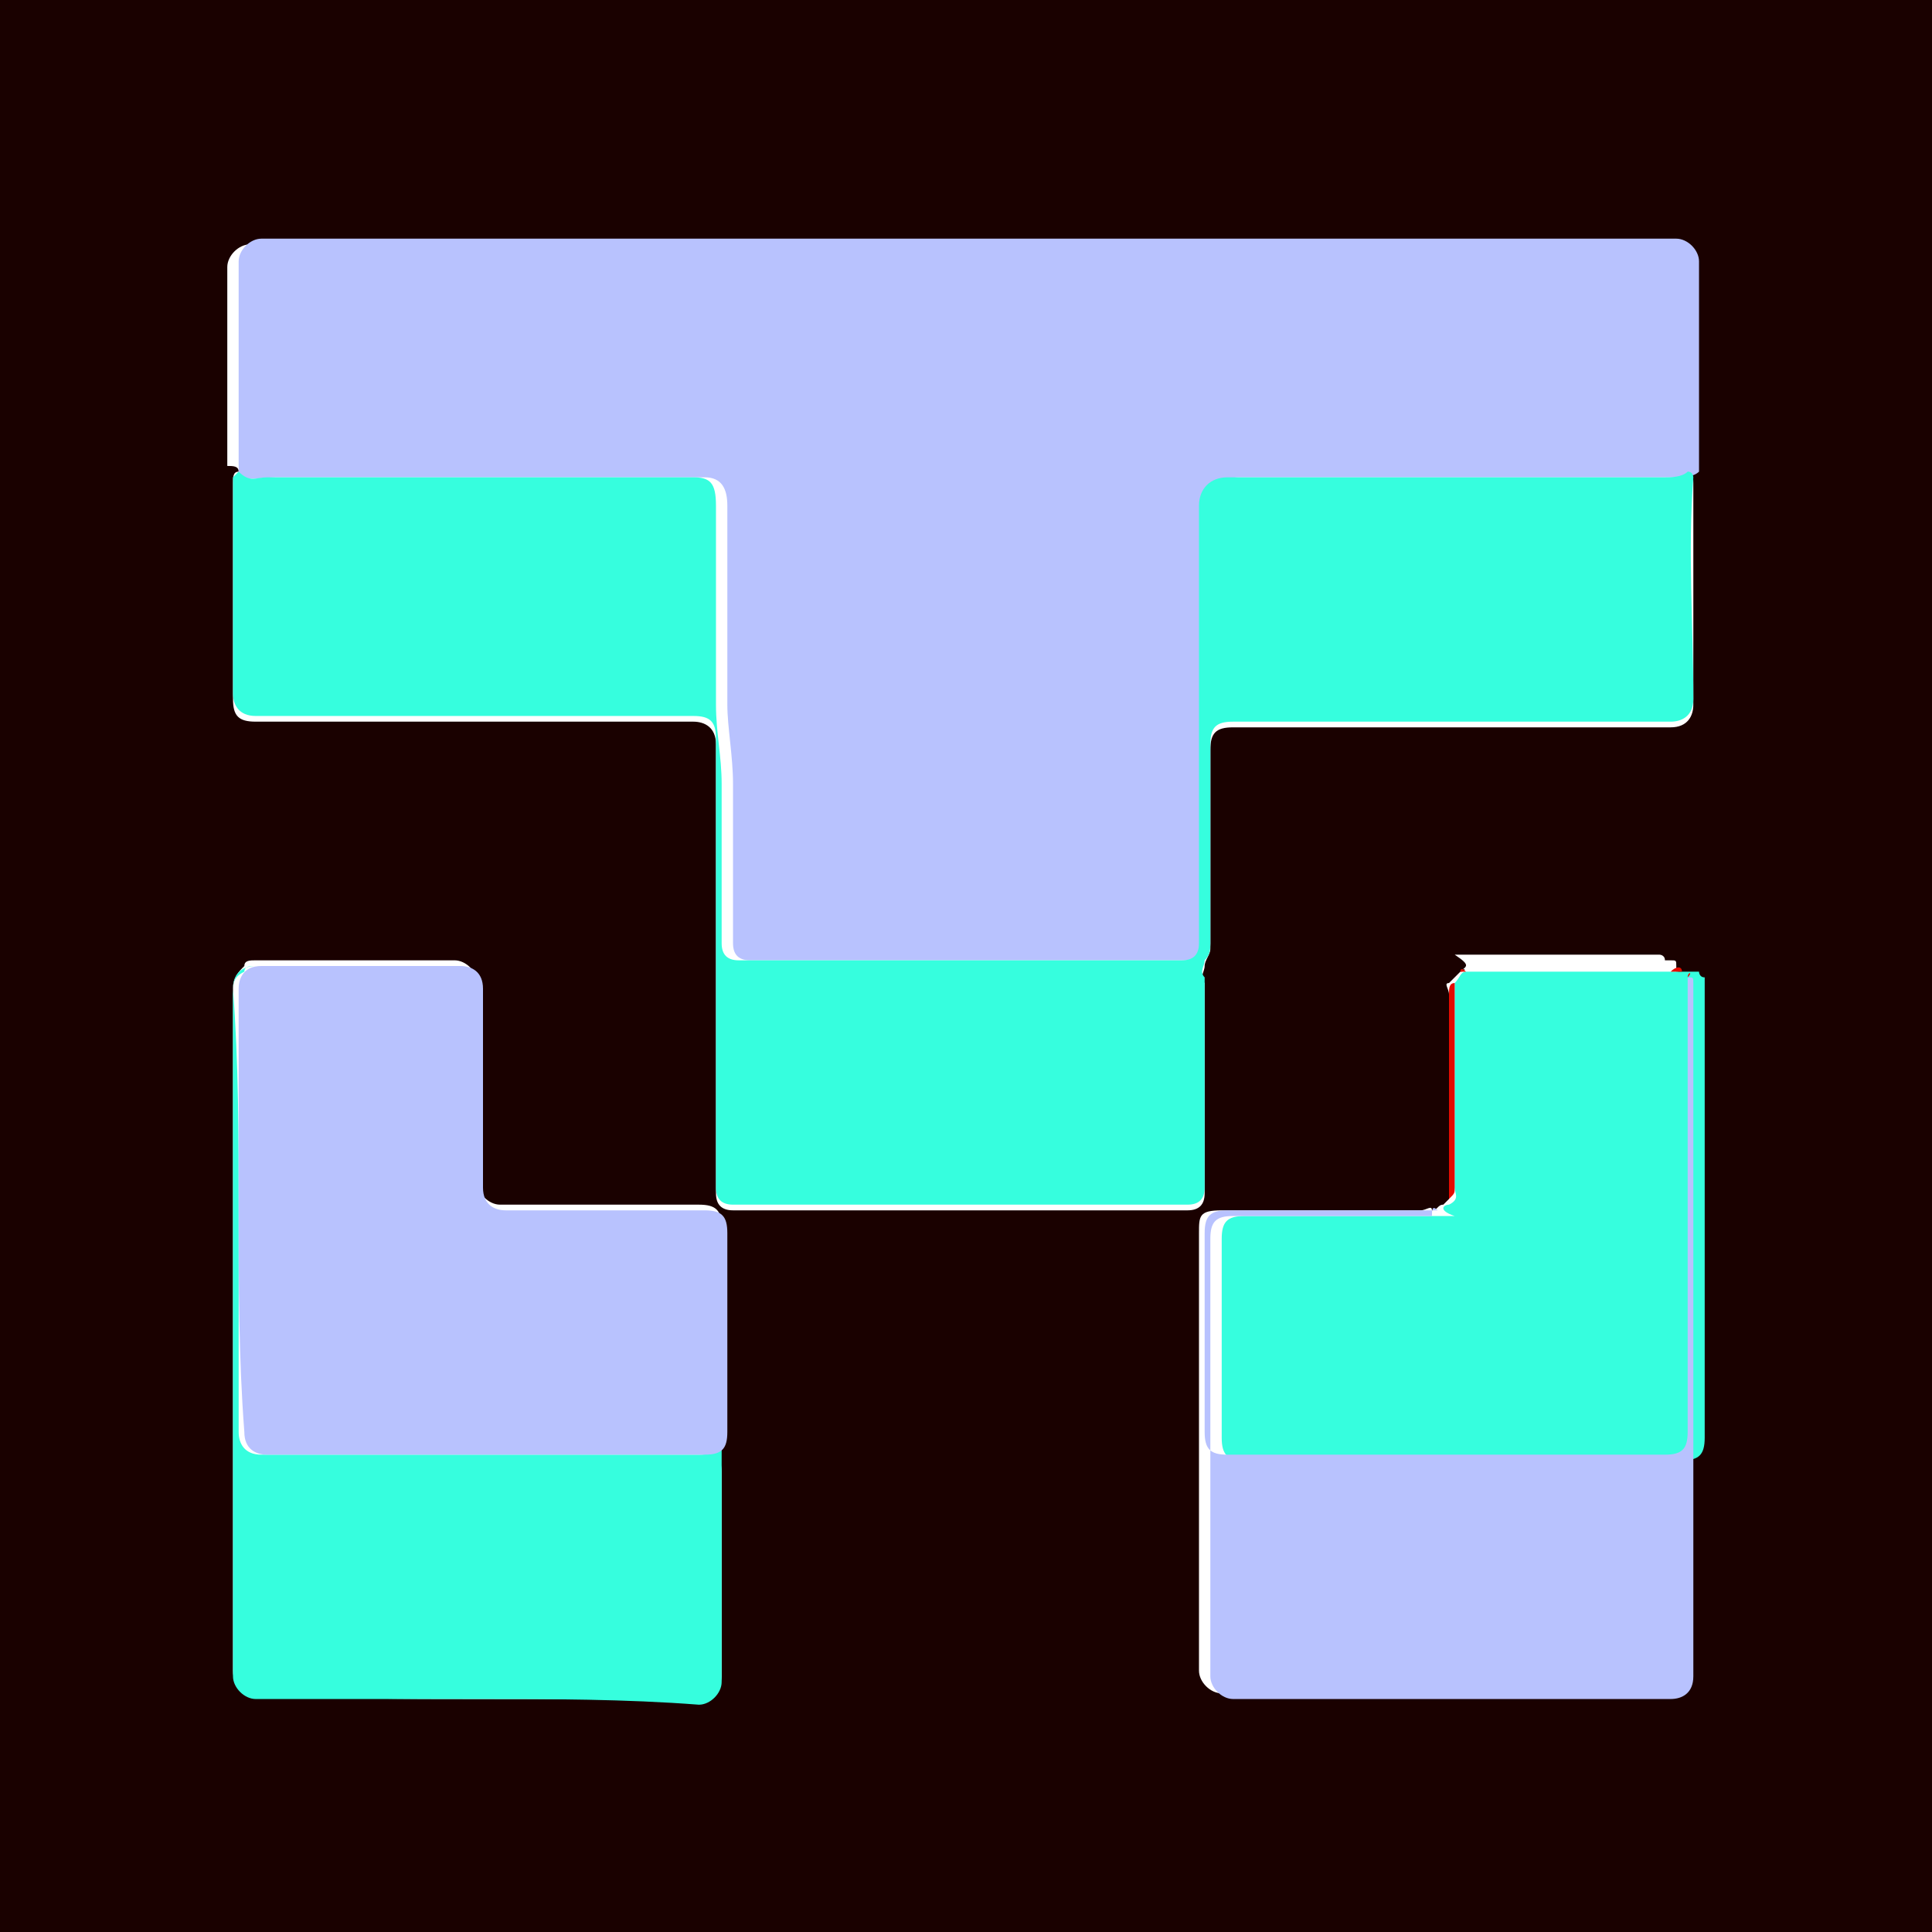 <?xml version="1.0" encoding="utf-8"?>
<!-- Generator: Adobe Illustrator 25.4.0, SVG Export Plug-In . SVG Version: 6.00 Build 0)  -->
<svg version="1.1" id="Layer_1" xmlns="http://www.w3.org/2000/svg" xmlns:xlink="http://www.w3.org/1999/xlink" x="0px" y="0px"
	 viewBox="0 0 34 34" style="enable-background:new 0 0 34 34;" xml:space="preserve">
<style type="text/css">
	.st0{fill:#FE857F;}
	.st1{fill:#1A0100;}
	.st2{fill:#B8C2FE;}
	.st3{fill:#36FEDE;}
	.st4{fill:#E50B00;}
</style>
<g>
	<path class="st0" d="M-0.1,34.1c0,0,0-0.1,0-0.1c0-11.3,0-22.7,0-34c0-0.1,0-0.1,0.1-0.1c11.3,0,22.7,0,34,0c0.1,0,0.1,0,0.1,0.1
		c0,11.3,0,22.7,0,34c0,0.1,0,0.1-0.2,0.1C22.6,34.1,11.2,34.1-0.1,34.1z M-0.1,17c0,0.8,0,1.5,0,2.3c0,4.8,0,9.6,0,14.4
		c0,0.1,0,0.2,0.1,0.3c0.1,0.1,0.2,0.1,0.3,0.1c11.1,0,22.3,0,33.4,0c0,0,0.1,0,0.1,0c0.1,0,0.1,0,0.2-0.1c0.1-0.1,0.1-0.2,0.1-0.3
		c0-8.5,0-17,0-25.6c0-2.6,0-5.2,0-7.9c0-0.1,0-0.2-0.1-0.3c-0.1-0.1-0.2-0.1-0.3-0.1c-11.1,0-22.2,0-33.4,0c0,0-0.1,0-0.1,0
		C0.1-0.1,0.1,0,0,0C0,0.1-0.1,0.2-0.1,0.3C-0.1,5.9-0.1,11.4-0.1,17z"/>
	<path class="st1" d="M-0.1,17c0-5.6,0-11.1,0-16.7C-0.1,0.2,0,0.1,0,0c0.1,0,0.1-0.1,0.2-0.1c0,0,0.1,0,0.1,0c11.1,0,22.2,0,33.4,0
		c0.1,0,0.2,0,0.3,0.1c0.1,0.1,0.1,0.2,0.1,0.3c0,2.6,0,5.2,0,7.9c0,8.5,0,17,0,25.6c0,0.1,0,0.2-0.1,0.3c0,0-0.1,0.1-0.2,0.1
		c0,0-0.1,0-0.1,0c-11.1,0-22.3,0-33.4,0c-0.1,0-0.2,0-0.3-0.1c-0.1-0.1-0.1-0.2-0.1-0.3c0-4.8,0-9.6,0-14.4
		C-0.1,18.6-0.1,17.8-0.1,17z M25.7,17.1C25.7,17.1,25.7,17,25.7,17.1C25.7,17.1,25.7,17.1,25.7,17.1c-0.1,0.1-0.1,0.1-0.2,0.2
		c-0.1,0,0,0.1,0,0.2c0,1.1,0,2.3,0,3.4c0,0.1,0,0.1,0,0.2c0,0-0.1,0.1-0.1,0.1c0,0,0,0,0,0c0,0,0,0,0,0c-0.1,0-0.1,0.1-0.2,0.1
		c0-0.1-0.1,0-0.2,0c-1.2,0-2.3,0-3.5,0c-0.4,0-0.4,0.1-0.4,0.4c0,1.5,0,3,0,4.4c0,1.1,0,2.2,0,3.3c0,0.2,0.2,0.4,0.4,0.4
		c2.6,0,5.2,0,7.7,0c0.3,0,0.4-0.2,0.4-0.4c0-1.4,0-2.8,0-4.3c0-2.6,0-5.2,0-7.7c0-0.1,0-0.1,0-0.2c0,0,0-0.1-0.1-0.1c0,0,0,0,0-0.1
		c0-0.1,0-0.1-0.1-0.1c0,0,0,0-0.1,0c0-0.1-0.1-0.1-0.1-0.1c-1.2,0-2.4,0-3.6,0C25.9,17,25.8,17,25.7,17.1
		C25.8,17,25.8,17.1,25.7,17.1z M4.2,8.3c-0.1,0-0.1,0.1-0.1,0.2c0,0.1,0,0.3,0,0.4c0,1.1,0,2.2,0,3.4c0,0.3,0.1,0.4,0.4,0.4
		c2.6,0,5.1,0,7.7,0c0.2,0,0.4,0.1,0.4,0.4c0,2.6,0,5.2,0,7.8c0,0,0,0.1,0,0.1c0,0.2,0.1,0.3,0.3,0.3c2.7,0,5.3,0,8,0
		c0.2,0,0.3-0.1,0.3-0.3c0-1.2,0-2.4,0-3.6c0,0,0-0.1,0-0.1c-0.1-0.1,0-0.2,0-0.3c0-0.1,0.1-0.2,0.1-0.3c0-1.2,0-2.3,0-3.5
		c0-0.3,0.1-0.4,0.4-0.4c2.6,0,5.1,0,7.7,0c0.3,0,0.4-0.2,0.4-0.4c0-1.3,0-2.6,0-3.9c0-0.1,0-0.1-0.1-0.1c0-0.1,0-0.2,0-0.2
		c0-1.2,0-2.4,0-3.5c0-0.2-0.2-0.4-0.4-0.4c-8.3,0-16.6,0-24.9,0c-0.2,0-0.4,0.2-0.4,0.4c0,1.2,0,2.3,0,3.5C4.1,8.2,4.2,8.2,4.2,8.3
		z M8.4,29.9c1.3,0,2.6,0,3.9,0c0.2,0,0.4-0.2,0.4-0.4c0-1.2,0-2.4,0-3.6c0-0.2-0.1-0.3,0-0.5c0-0.1,0-0.2,0-0.3c0-1,0-2,0-3
		c0-0.2,0-0.3,0-0.5c0-0.3-0.1-0.4-0.4-0.4c-1.2,0-2.3,0-3.5,0c-0.2,0-0.4-0.2-0.4-0.4c0-1.2,0-2.3,0-3.5c0-0.2-0.2-0.4-0.4-0.4
		c-1.2,0-2.4,0-3.5,0c-0.1,0-0.2,0-0.2,0.1c-0.1,0.1-0.2,0.2-0.2,0.4c0,2.7,0,5.5,0,8.2c0,1.3,0,2.5,0,3.8c0,0.3,0.2,0.4,0.4,0.4
		C5.8,29.9,7.1,29.9,8.4,29.9z"/>
	<path class="st2" d="M4.2,8.3c0-0.1,0-0.2,0-0.2c0-1.2,0-2.3,0-3.5c0-0.2,0.2-0.4,0.4-0.4c8.3,0,16.6,0,24.9,0
		c0.2,0,0.4,0.2,0.4,0.4c0,1.2,0,2.4,0,3.5c0,0.1,0,0.2,0,0.2c-0.1,0.1-0.3,0.1-0.4,0.1c-2.6,0-5.1,0-7.7,0c-0.3,0-0.5,0.2-0.5,0.5
		c0,0.7,0,1.4,0,2.1c0,0.7,0,1.4,0,2.1c0,1.2,0,2.3,0,3.5c0,0.2-0.1,0.3-0.3,0.3c-1.6,0-3.2,0-4.8,0c-1,0-2,0-3,0
		c-0.2,0-0.3-0.1-0.3-0.3c0-0.5,0-1,0-1.4c0-0.5,0-1,0-1.4c0-0.5-0.1-1-0.1-1.4c0-1.2,0-2.3,0-3.5c0-0.3-0.1-0.5-0.4-0.5
		c-2.5,0-5,0-7.5,0C4.5,8.4,4.3,8.5,4.2,8.3z"/>
	<path class="st3" d="M4.2,8.3c0.2,0.2,0.3,0.1,0.5,0.1c2.5,0,5,0,7.5,0c0.3,0,0.4,0.1,0.4,0.5c0,1.2,0,2.3,0,3.5
		c0,0.5,0.1,0.9,0.1,1.4c0,0.5,0,1,0,1.4c0,0.5,0,1,0,1.4c0,0.2,0.1,0.3,0.3,0.3c1,0,2,0,3,0c1.6,0,3.2,0,4.8,0
		c0.2,0,0.3-0.1,0.3-0.3c0-1.2,0-2.3,0-3.5c0-0.7,0-1.4,0-2.1c0-0.7,0-1.4,0-2.1c0-0.3,0.2-0.5,0.5-0.5c2.6,0,5.1,0,7.7,0
		c0.1,0,0.3,0,0.4-0.1c0.1,0,0.1,0.1,0.1,0.1c-0.1,1.3,0,2.6,0,3.9c0,0.3-0.2,0.4-0.4,0.4c-2.6,0-5.1,0-7.7,0
		c-0.3,0-0.4,0.1-0.4,0.4c0,1.2,0,2.3,0,3.5c0,0.1,0,0.2-0.1,0.3c0,0.1-0.1,0.2,0,0.3c0,0,0,0.1,0,0.1c0,1.2,0,2.4,0,3.6
		c0,0.2-0.1,0.3-0.3,0.3c-2.7,0-5.3,0-8,0c-0.2,0-0.3-0.1-0.3-0.3c0,0,0-0.1,0-0.1c0-2.6,0-5.2,0-7.8c0-0.3-0.1-0.4-0.4-0.4
		c-2.6,0-5.1,0-7.7,0c-0.3,0-0.4-0.2-0.4-0.4c0-1.1,0-2.2,0-3.4c0-0.1,0-0.3,0-0.4C4.1,8.4,4.1,8.4,4.2,8.3z"/>
	<path class="st3" d="M25.5,21.2C25.5,21.2,25.5,21.1,25.5,21.2c0.2-0.1,0.1-0.2,0.1-0.3c0-1.2,0-2.3,0-3.5c0,0,0-0.1,0-0.1
		c0.1-0.1,0.1-0.2,0.2-0.2c0,0,0,0,0,0c0,0,0,0,0.1,0c0,0,0.1,0,0.2,0c1,0,2,0,3.1,0c0.2,0,0.4,0,0.6,0c0,0,0,0,0.1,0
		c0,0,0,0.1,0.1,0.1c0,0,0,0,0,0.1c0,0.1,0,0.1,0,0.2c0,2.6,0,5.2,0,7.8c0,0.3-0.1,0.4-0.4,0.4c-2.6,0-5.1,0-7.7,0
		c-0.3,0-0.4-0.1-0.4-0.4c0-1.2,0-2.3,0-3.5c0-0.3,0.1-0.4,0.4-0.4c1.2,0,2.3,0,3.5,0c0,0,0.1,0,0.2,0
		C25.3,21.3,25.4,21.2,25.5,21.2C25.5,21.2,25.5,21.2,25.5,21.2z"/>
	<path class="st3" d="M8.4,29.9c-1.3,0-2.6,0-3.9,0c-0.2,0-0.4-0.2-0.4-0.4c0-1.3,0-2.5,0-3.8c0-2.7,0-5.5,0-8.2
		c0-0.2,0-0.3,0.2-0.4C4.3,17,4.4,17,4.5,17c1.2,0,2.4,0,3.5,0c0.2,0,0.4,0.2,0.4,0.4c0,1.2,0,2.3,0,3.5c0,0.2,0.2,0.4,0.4,0.4
		c1.2,0,2.3,0,3.5,0c0.3,0,0.4,0.1,0.4,0.4c0,0.2,0,0.3,0,0.5c0,1,0,2,0,3c0,0.1,0,0.2,0,0.3c0,0.2,0,0.3,0,0.5c0,1.2,0,2.4,0,3.6
		c0,0.2-0.2,0.4-0.4,0.4C11,29.9,9.7,29.9,8.4,29.9z M4.2,21.3c0,1.3,0,2.6,0,3.9c0,0.2,0.1,0.4,0.4,0.4c2.6,0,5.1,0,7.7,0
		c0.3,0,0.4-0.1,0.4-0.4c0-1.2,0-2.3,0-3.5c0-0.3-0.1-0.4-0.4-0.4c-1.2,0-2.3,0-3.5,0c-0.3,0-0.4-0.2-0.4-0.4c0-1.2,0-2.3,0-3.5
		c0-0.2-0.1-0.4-0.4-0.4c-1.2,0-2.3,0-3.5,0c-0.2,0-0.4,0.1-0.4,0.4C4.2,18.7,4.2,20,4.2,21.3z"/>
	<path class="st2" d="M25.3,21.3c0,0-0.1,0-0.2,0c-1.2,0-2.3,0-3.5,0c-0.3,0-0.4,0.1-0.4,0.4c0,1.2,0,2.3,0,3.5
		c0,0.3,0.1,0.4,0.4,0.4c2.6,0,5.1,0,7.7,0c0.3,0,0.4-0.1,0.4-0.4c0-2.6,0-5.2,0-7.8c0-0.1,0-0.1,0-0.2c0.1,0,0.1,0,0.1,0.1
		c0,0.1,0,0.1,0,0.2c0,2.6,0,5.2,0,7.7c0,1.4,0,2.8,0,4.3c0,0.3-0.2,0.4-0.4,0.4c-2.6,0-5.2,0-7.7,0c-0.2,0-0.4-0.2-0.4-0.4
		c0-1.1,0-2.2,0-3.3c0-1.5,0-3,0-4.4c0-0.3,0.1-0.4,0.4-0.4c1.2,0,2.3,0,3.5,0C25.2,21.3,25.2,21.2,25.3,21.3z"/>
	<path class="st4" d="M29.6,17.1c-0.2,0-0.4,0-0.6,0c-1,0-2,0-3.1,0c-0.1,0-0.1,0-0.2,0c0-0.1,0.1,0,0.1,0c1.2,0,2.4,0,3.6,0
		C29.5,17,29.6,17,29.6,17.1z"/>
	<path class="st4" d="M25.6,17.3c0,0,0,0.1,0,0.1c0,1.2,0,2.3,0,3.5c0,0.1,0,0.1-0.1,0.2c0-0.1,0-0.1,0-0.2c0-1.1,0-2.3,0-3.4
		C25.5,17.4,25.5,17.3,25.6,17.3z"/>
	<path class="st4" d="M29.7,17.2C29.7,17.2,29.7,17.1,29.7,17.2C29.7,17.1,29.8,17.1,29.7,17.2z"/>
	<path class="st4" d="M25.7,17.1C25.8,17.1,25.7,17.1,25.7,17.1C25.7,17.1,25.7,17.1,25.7,17.1C25.7,17,25.7,17.1,25.7,17.1z"/>
	<path class="st4" d="M25.5,21.2C25.5,21.2,25.5,21.2,25.5,21.2C25.4,21.2,25.4,21.2,25.5,21.2C25.4,21.2,25.4,21.2,25.5,21.2z"/>
	<path class="st2" d="M4.2,21.3c0-1.3,0-2.6,0-3.9c0-0.2,0.1-0.4,0.4-0.4c1.2,0,2.3,0,3.5,0c0.2,0,0.4,0.1,0.4,0.4
		c0,1.2,0,2.3,0,3.5c0,0.3,0.2,0.4,0.4,0.4c1.2,0,2.3,0,3.5,0c0.3,0,0.4,0.1,0.4,0.4c0,1.2,0,2.3,0,3.5c0,0.3-0.1,0.4-0.4,0.4
		c-2.6,0-5.1,0-7.7,0c-0.2,0-0.4-0.1-0.4-0.4C4.2,23.9,4.2,22.6,4.2,21.3z"/>
</g>
</svg>
